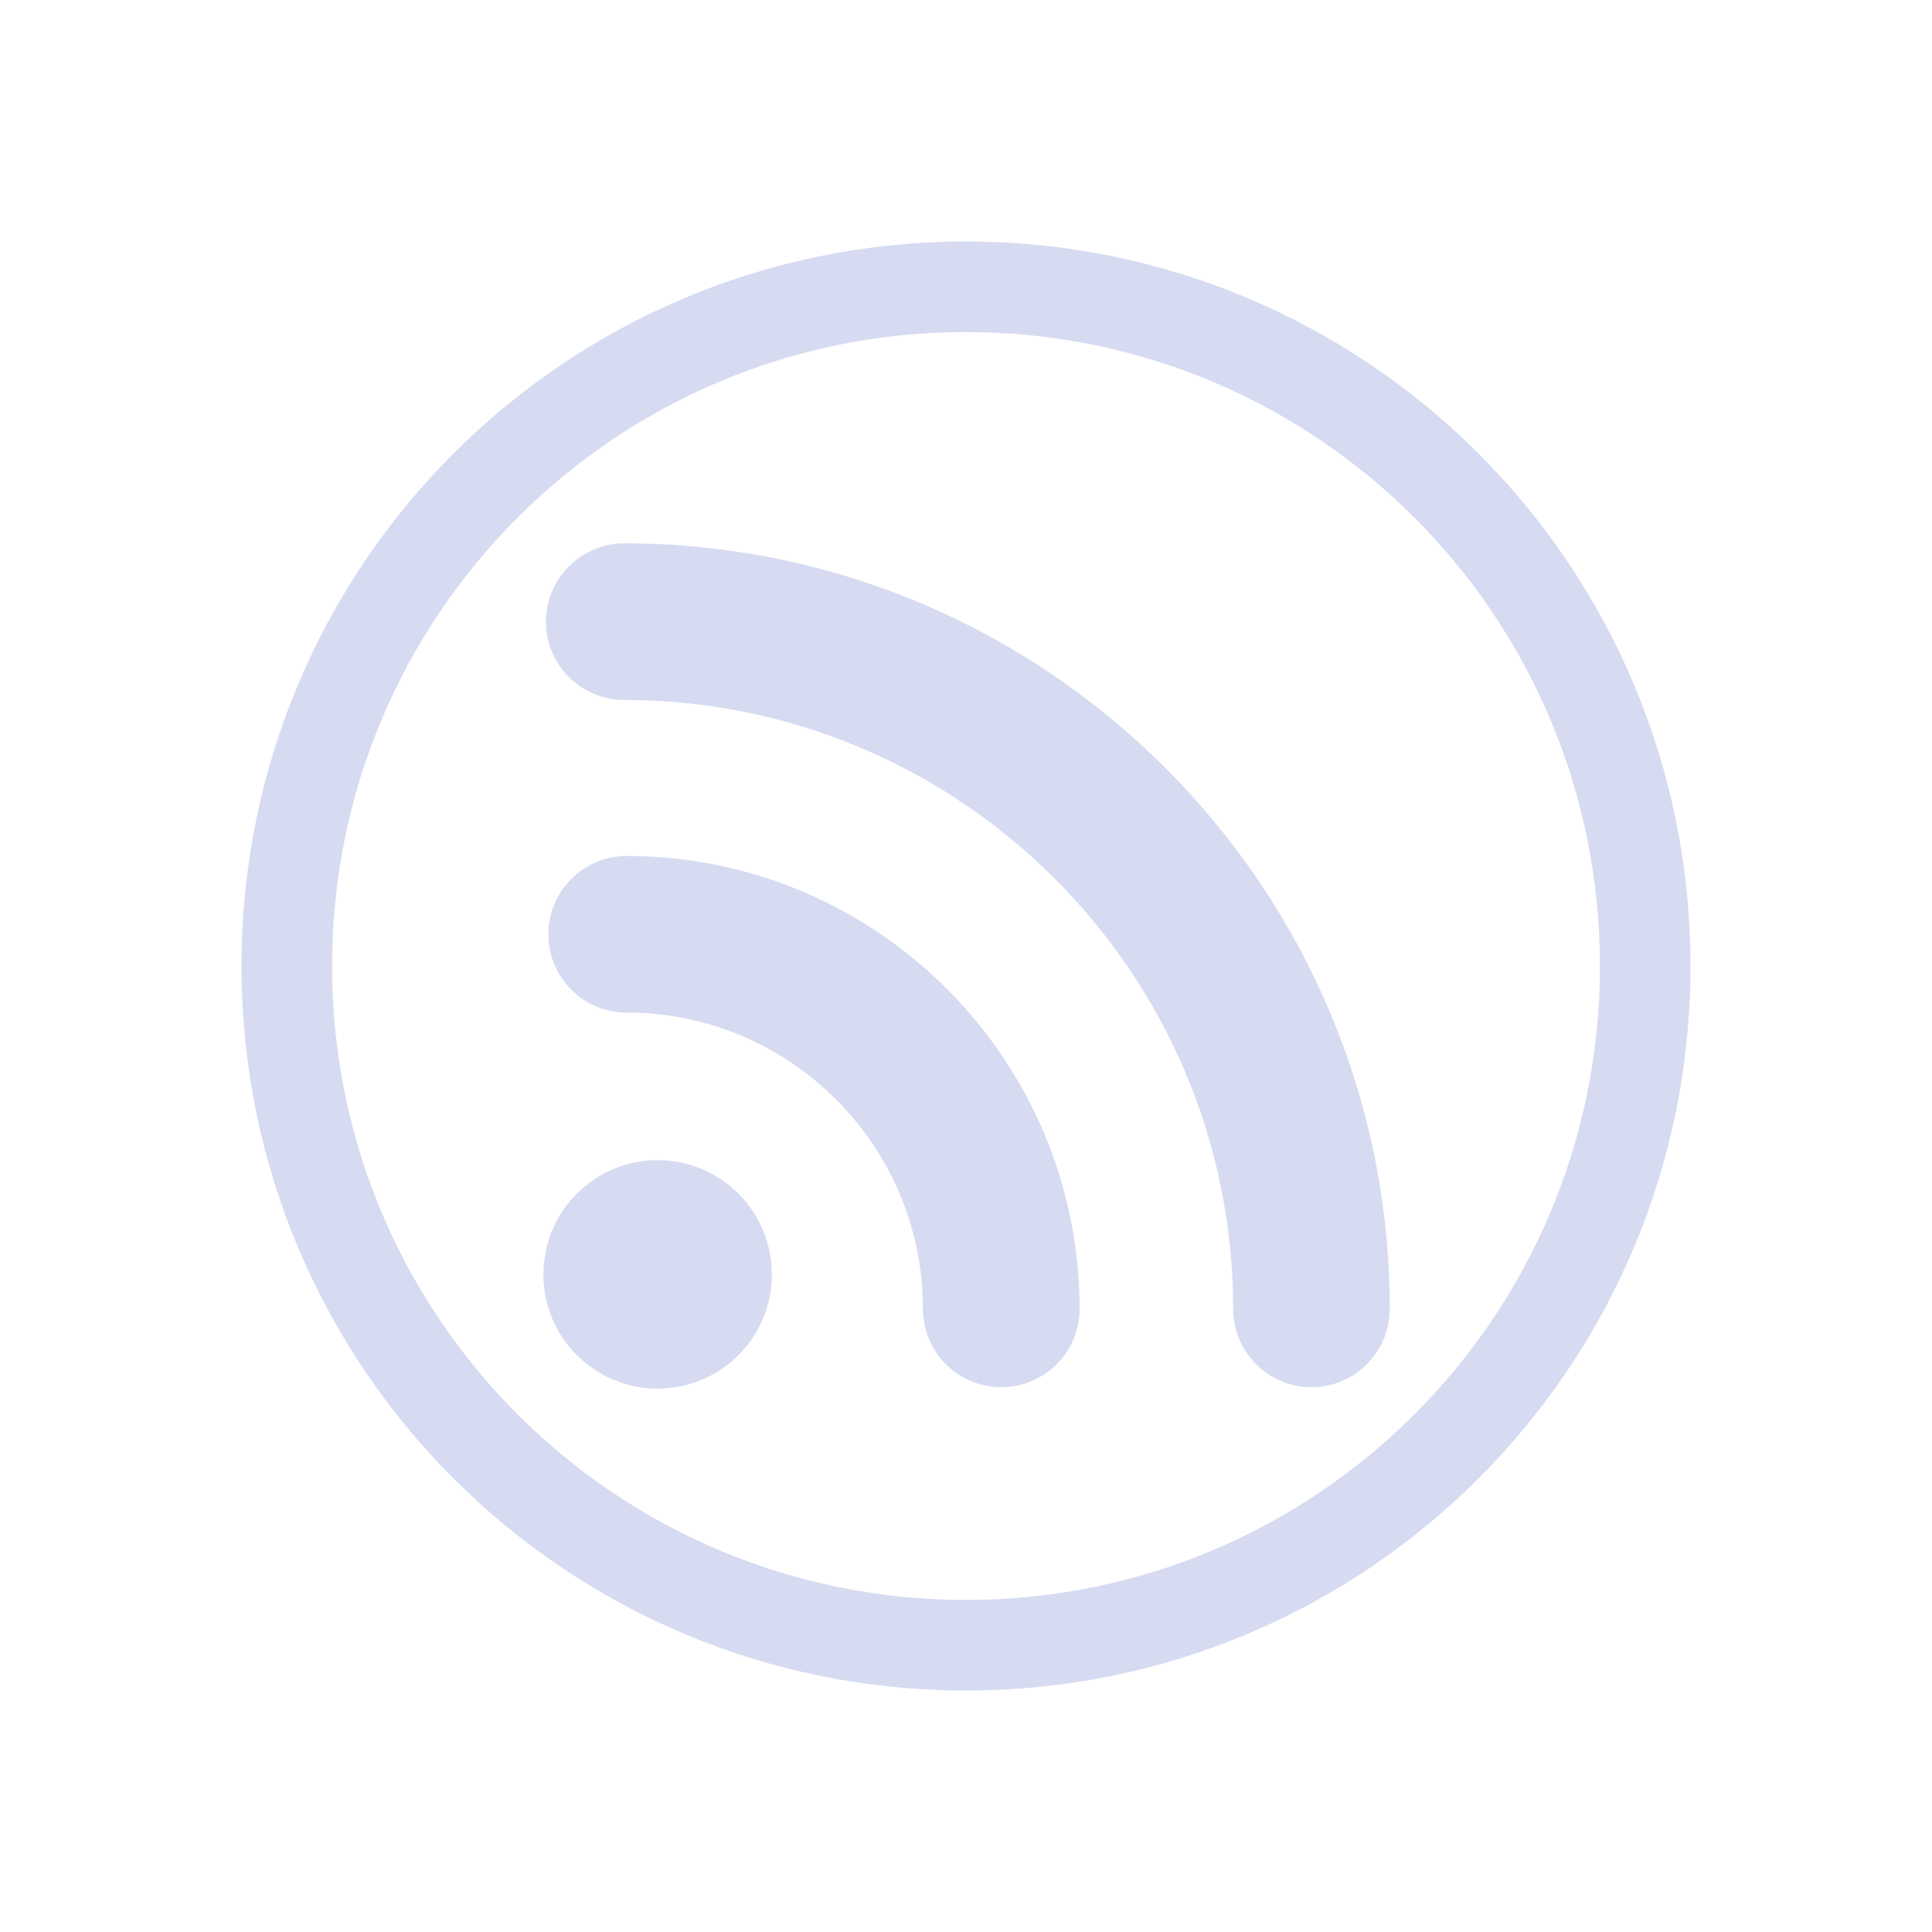 <?xml version="1.0" encoding="UTF-8" standalone="no"?>
<svg
   width="32"
   height="32"
   version="1.1"
   id="svg12"
   sodipodi:docname="akregator.svg"
   inkscape:version="1.1.1 (3bf5ae0d25, 2021-09-20)"
   xmlns:inkscape="http://www.inkscape.org/namespaces/inkscape"
   xmlns:sodipodi="http://sodipodi.sourceforge.net/DTD/sodipodi-0.dtd"
   xmlns:xlink="http://www.w3.org/1999/xlink"
   xmlns="http://www.w3.org/2000/svg"
   xmlns:svg="http://www.w3.org/2000/svg"
   xmlns:rdf="http://www.w3.org/1999/02/22-rdf-syntax-ns#"
   xmlns:cc="http://creativecommons.org/ns#"
   xmlns:dc="http://purl.org/dc/elements/1.1/">
  <g
     id="22-22-akregator"
     transform="translate(32,10)">
    <rect
       style="opacity:0.001;fill:#d6dbf1;fill-opacity:1"
       width="22"
       height="22"
       x="0"
       y="-2.7795411e-07"
       id="rect2" />
    <path
       style="color:#d5c289;fill:#d6dbf1;fill-opacity:1;stroke-width:1"
       class="ColorScheme-Text"
       d="m 11,3 c -4.424,0 -8,3.576 -8,8 0,4.424 3.576,8 8,8 4.424,0 8,-3.576 8,-8 0,-4.424 -3.576,-8 -8,-8 z m 0,1 c 3.87,0 7,3.13 7,7 0,3.87 -3.13,7 -7,7 C 7.13,18 4,14.87 4,11 4,7.13 7.13,4 11,4 Z m 0.75,5.719 v 0 0 0 0 0 c 0,0 -0.034,0.008 0,0 z m -0.781,4.5 z"
       id="path58-4"
       sodipodi:nodetypes="ssssssssssccccccccccccccccc" />
    <path
       d="m 8.856,14.405 c 0,0.697 -0.565,1.262 -1.262,1.262 -0.697,0 -1.262,-0.565 -1.262,-1.262 0,-0.697 0.565,-1.262 1.262,-1.262 0.697,0 1.262,0.565 1.262,1.262"
       id="path73-8"
       style="fill:#d6dbf1;fill-opacity:1;stroke-width:0.02" />
    <path
       d="m 7.253,9.786 c -0.477,0 -0.864,0.387 -0.864,0.864 0,0.478 0.387,0.864 0.864,0.864 1.804,0 3.272,1.468 3.272,3.272 0,0.478 0.387,0.864 0.865,0.864 0.477,0 0.864,-0.387 0.864,-0.864 0,-2.757 -2.243,-5 -5.001,-5 z"
       id="path75-7"
       style="fill:#d6dbf1;fill-opacity:1;stroke-width:0.02" />
    <path
       d="m 7.227,6.333 c -0.477,0 -0.864,0.387 -0.864,0.864 0,0.477 0.387,0.864 0.864,0.864 3.707,7.9e-5 6.723,3.016 6.723,6.724 0,0.478 0.387,0.864 0.865,0.864 0.477,0 0.864,-0.387 0.864,-0.864 0,-4.66 -3.792,-8.452 -8.452,-8.452 z"
       id="path77-1"
       style="fill:#d6dbf1;fill-opacity:1;stroke-width:0.02" />
  </g>
  <defs
     id="defs16">
    <linearGradient
       inkscape:collect="always"
       xlink:href="#linearGradient855"
       id="linearGradient873"
       x1="3.062"
       y1="16.631"
       x2="8.142"
       y2="16.631"
       gradientUnits="userSpaceOnUse"
       gradientTransform="matrix(1.375,0,0,1.375,-31.21,-9.385)" />
    <linearGradient
       inkscape:collect="always"
       id="linearGradient855">
      <stop
         style="stop-color:#00cccc;stop-opacity:1"
         offset="0"
         id="stop851" />
      <stop
         style="stop-color:#008080;stop-opacity:1"
         offset="1"
         id="stop853" />
    </linearGradient>
    <linearGradient
       id="oomox"
       x1="2"
       x2="2"
       y1="2"
       y2="14"
       gradientUnits="userSpaceOnUse"
       gradientTransform="scale(2)">
      <stop
         offset="0%"
         style="stop-color:#303b3d; stop-opacity:1"
         id="stop18" />
      <stop
         offset="100%"
         style="stop-color:#bc985d; stop-opacity:1"
         id="stop20" />
    </linearGradient>
  </defs>
  <sodipodi:namedview
     pagecolor="#ffffff"
     bordercolor="#000000"
     borderopacity="1"
     objecttolerance="10"
     gridtolerance="10"
     guidetolerance="10"
     inkscape:pageopacity="0"
     inkscape:pageshadow="2"
     inkscape:window-width="1920"
     inkscape:window-height="1013"
     id="namedview14"
     showgrid="false"
     inkscape:zoom="11.313708"
     inkscape:cx="31.466252"
     inkscape:cy="10.739184"
     inkscape:window-x="0"
     inkscape:window-y="0"
     inkscape:window-maximized="1"
     inkscape:current-layer="svg12"
     inkscape:document-rotation="0"
     inkscape:lockguides="false"
     inkscape:showpageshadow="false"
     inkscape:pagecheckerboard="0">
    <inkscape:grid
       type="xygrid"
       id="grid894"
       originx="0"
       originy="0" />
  </sodipodi:namedview>
  <g
     id="akregator">
    <rect
       style="opacity:0.001;fill:#d6dbf1;fill-opacity:1"
       width="32"
       height="32"
       x="0"
       y="0"
       id="rect7" />
    <path
       style="color:#d5c289;fill:#d6dbf1;fill-opacity:1;stroke-width:1.5"
       class="ColorScheme-Text"
       d="M 16,4 C 9.364,4 4,9.364 4,16 4,22.636 9.364,28 16,28 22.636,28 28,22.636 28,16 28,9.364 22.636,4 16,4 Z m 0,1.5 c 5.805,0 10.5,4.695 10.5,10.5 C 26.5,21.805 21.805,26.5 16,26.5 10.195,26.5 5.5,21.805 5.5,16 5.5,10.195 10.195,5.5 16,5.5 Z m 1.125,8.578 v 0 0 0 0 0 c 0,0 -0.051,0.012 0,0 z m -1.171,6.75 z"
       id="path58"
       sodipodi:nodetypes="ssssssssssccccccccccccccccc" />
    <path
       d="M 12.785,21.108 C 12.785,22.153 11.938,23 10.892,23 9.847,23 9,22.153 9,21.108 c 0,-1.045 0.847,-1.892 1.892,-1.892 1.045,0 1.892,0.847 1.892,1.892"
       id="path73"
       style="fill:#d6dbf1;fill-opacity:1;stroke-width:0.03" />
    <path
       d="m 10.38,14.178 c -0.716,0 -1.297,0.58 -1.297,1.297 0,0.716 0.581,1.297 1.297,1.297 2.706,0 4.907,2.202 4.907,4.907 0,0.716 0.58,1.297 1.297,1.297 0.716,0 1.297,-0.58 1.297,-1.297 0,-4.136 -3.365,-7.501 -7.501,-7.501 z"
       id="path75"
       style="fill:#d6dbf1;fill-opacity:1;stroke-width:0.03" />
    <path
       d="m 10.34,9 c -0.716,0 -1.297,0.581 -1.297,1.297 0,0.716 0.58,1.297 1.297,1.297 5.561,1.18e-4 10.085,4.524 10.085,10.085 0,0.716 0.581,1.297 1.297,1.297 0.716,0 1.297,-0.58 1.297,-1.297 0,-6.991 -5.688,-12.678 -12.679,-12.679 z"
       id="path77"
       style="fill:#d6dbf1;fill-opacity:1;stroke-width:0.03" />
  </g>
</svg>
